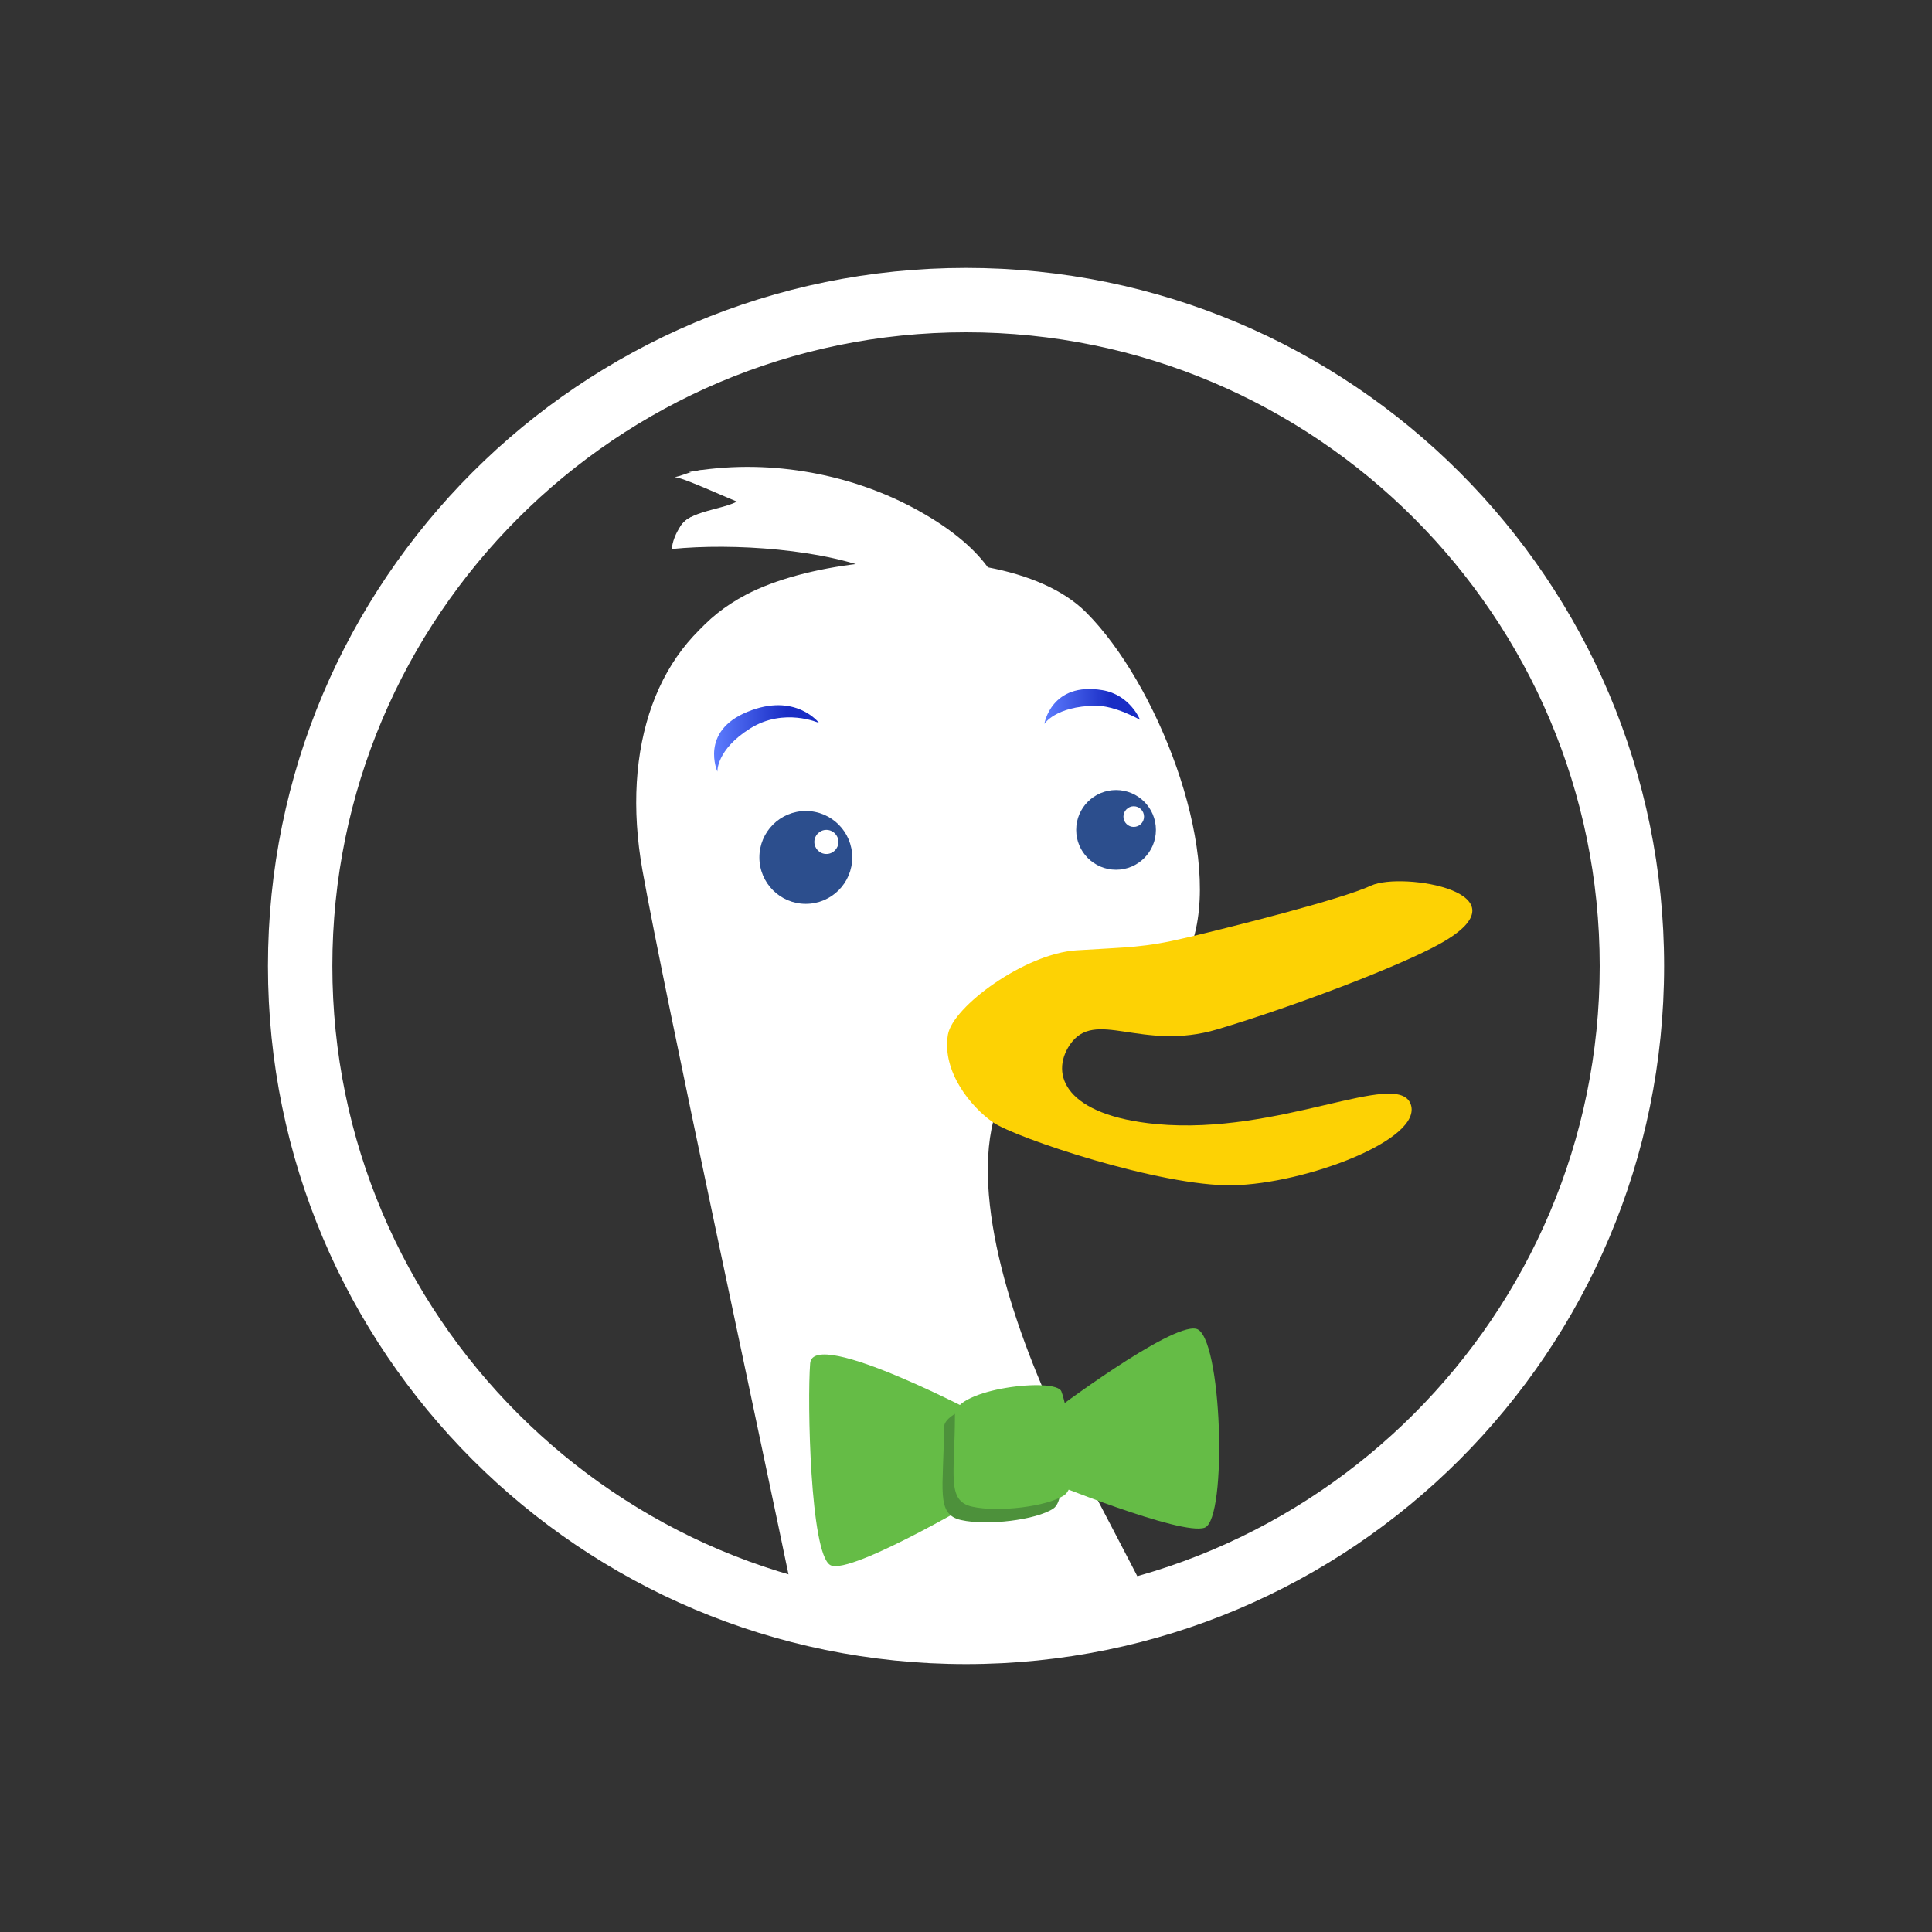 <?xml version="1.0" encoding="utf-8"?>
<!-- Generator: Adobe Illustrator 16.0.4, SVG Export Plug-In . SVG Version: 6.00 Build 0)  -->
<!DOCTYPE svg PUBLIC "-//W3C//DTD SVG 1.1//EN" "http://www.w3.org/Graphics/SVG/1.1/DTD/svg11.dtd">
<svg version="1.1" id="Layer_1" xmlns="http://www.w3.org/2000/svg" xmlns:xlink="http://www.w3.org/1999/xlink" x="0px" y="0px"
	 width="60px" height="60px" viewBox="0 0 60 60" enable-background="new 0 0 60 60" xml:space="preserve">
<rect x="0" y="0" width="60" height="60" fill="#333333" stroke="none"/>
<g>
	<g>
		<g>
			<g>
				<g>
					<g>
						<g>
							<g>
								<g>
									<defs>
										<path id="SVGID_1_" d="M50.127,29.999c0,11.099-9.025,20.128-20.127,20.128c-11.099,0-20.125-9.027-20.125-20.128
											C9.875,18.902,18.902,9.874,30,9.874C41.1,9.874,50.127,18.902,50.127,29.999z"/>
									</defs>
									<clipPath id="SVGID_2_">
										<use xlink:href="#SVGID_1_"  overflow="visible"/>
									</clipPath>
									<g clip-path="url(#SVGID_2_)">
										<path fill="#FFFFFF" d="M38.758,58.734c-0.684-3.15-4.666-10.289-6.176-13.31s-3.02-7.272-2.332-10.018
											c0.123-0.5-1.309-4.308-0.895-4.572c3.2-2.091,4.043,0.229,5.329-0.709c0.657-0.484,1.557,0.396,1.787-0.402
											c0.819-2.881-1.146-7.902-3.341-10.097c-0.717-0.714-1.815-1.165-3.057-1.403c-0.477-0.652-1.246-1.279-2.334-1.855
											c-1.215-0.646-3.854-1.5-5.221-1.728c-0.947-0.157-1.163,0.109-1.566,0.177c0.375,0.033,2.168,0.918,2.516,0.969
											c-0.348,0.234-1.373-0.012-2.025,0.281c-0.33,0.148-0.576,0.715-0.574,0.982c1.868-0.188,4.785-0.005,6.508,0.76
											c-1.373,0.156-3.457,0.329-4.354,0.801c-2.605,1.375-3.756,4.58-3.07,8.424c0.688,3.84,3.707,17.838,4.668,22.501
											c0.961,4.667-2.061,7.687-3.979,8.507l2.058,0.143l-0.685,1.51c2.468,0.271,5.214-0.549,5.214-0.549
											c-0.547,1.508-4.255,2.062-4.255,2.062s1.784,0.545,4.667-0.554c2.88-1.098,4.664-1.782,4.664-1.782l1.373,3.565
											l2.607-2.604l1.098,2.744C37.387,62.58,39.443,61.893,38.758,58.734z"/>
										<path fill="#FFFFFF" d="M39.359,58.133c-0.687-3.154-4.666-10.291-6.178-13.311c-1.511-3.021-3.021-7.271-2.332-10.016
											c0.125-0.498,0.131-2.539,0.543-2.812c3.198-2.094,2.975-0.07,4.258-1.009c0.662-0.483,1.188-1.065,1.424-1.868
											c0.82-2.881-1.148-7.901-3.342-10.098c-0.715-0.715-1.814-1.164-3.053-1.4c-0.479-0.655-1.249-1.28-2.337-1.859
											c-2.053-1.09-4.596-1.525-6.952-1.1c0.377,0.036,1.239,0.814,1.586,0.865c-0.526,0.356-1.923,0.311-1.914,1.103
											c1.871-0.185,3.92,0.11,5.646,0.874c-1.371,0.156-2.647,0.496-3.543,0.969c-2.608,1.369-3.293,4.113-2.608,7.959
											c0.688,3.842,3.708,17.838,4.665,22.502c0.961,4.664-2.057,7.684-3.979,8.508l2.059,0.137l-0.686,1.512
											c2.469,0.273,5.215-0.551,5.215-0.551c-0.547,1.512-4.256,2.061-4.256,2.061s1.783,0.551,4.666-0.553
											c2.885-1.098,4.666-1.777,4.666-1.777l1.373,3.564l2.609-2.605l1.098,2.746C37.988,61.977,40.047,61.289,39.359,58.133z"
											/>
										<circle fill="#2C4E8D" cx="25.025" cy="26.628" r="1.442"/>
										<circle fill="#FFFFFF" cx="25.664" cy="26.147" r="0.374"/>
										<circle fill="#2C4E8D" cx="34.66" cy="25.773" r="1.238"/>
										<path fill="#FFFFFF" d="M34.889,25.361c0-0.176,0.146-0.322,0.318-0.322c0.182,0,0.322,0.145,0.322,0.322
											c0,0.177-0.141,0.32-0.322,0.32C35.035,25.682,34.889,25.539,34.889,25.361z"/>
										
											<linearGradient id="SVGID_3_" gradientUnits="userSpaceOnUse" x1="974.176" y1="-1807.933" x2="977.438" y2="-1807.933" gradientTransform="matrix(1 0 0 -1 -952 -1785)">
											<stop  offset="0.006" style="stop-color:#5D7CFE"/>
											<stop  offset="0.691" style="stop-color:#192DC5"/>
										</linearGradient>
										<path fill="url(#SVGID_3_)" d="M25.438,22.453c0,0-1.088-0.492-2.143,0.171c-1.055,0.663-1.016,1.34-1.016,1.34
											s-0.561-1.248,0.934-1.858C24.707,21.492,25.438,22.453,25.438,22.453z"/>
										
											<linearGradient id="SVGID_4_" gradientUnits="userSpaceOnUse" x1="984.434" y1="-1806.94" x2="987.404" y2="-1806.94" gradientTransform="matrix(1 0 0 -1 -952 -1785)">
											<stop  offset="0.006" style="stop-color:#5D7CFE"/>
											<stop  offset="0.691" style="stop-color:#192DC5"/>
										</linearGradient>
										<path fill="url(#SVGID_4_)" d="M35.404,22.353c0,0-0.781-0.446-1.387-0.437c-1.244,0.018-1.584,0.566-1.584,0.566
											s0.209-1.312,1.801-1.049C35.098,21.577,35.404,22.353,35.404,22.353z"/>
									</g>
								</g>
							</g>
						</g>
					</g>
				</g>
			</g>
			<path fill="#FDD204" d="M29.438,32.135c0.145-0.875,2.396-2.521,3.992-2.622c1.6-0.101,2.096-0.077,3.43-0.396
				c1.332-0.318,4.771-1.174,5.724-1.615c0.953-0.439,4.983,0.217,2.144,1.803c-1.23,0.689-4.545,1.953-6.916,2.66
				c-2.369,0.709-3.806-0.676-4.59,0.486c-0.621,0.928-0.13,2.193,2.698,2.459c3.817,0.354,7.479-1.721,7.89-0.621
				c0.401,1.102-3.283,2.479-5.531,2.521c-2.24,0.041-6.769-1.484-7.439-1.955C30.156,34.381,29.248,33.283,29.438,32.135z"/>
		</g>
	</g>
	<g>
		<path fill="#65BC46" d="M30.613,44.043c0,0-5.367-2.863-5.453-1.701c-0.092,1.162,0,5.902,0.624,6.262
			c0.628,0.357,5.099-2.324,5.099-2.324L30.613,44.043z"/>
		<path fill="#65BC46" d="M32.67,43.863c0,0,3.67-2.773,4.477-2.596c0.806,0.181,0.982,5.901,0.267,6.176
			C36.697,47.709,32.5,45.99,32.5,45.99L32.67,43.863z"/>
		<path fill="#4D913B" d="M29.314,44.346c0,1.877-0.271,2.684,0.537,2.861c0.805,0.18,2.322,0,2.861-0.357
			c0.535-0.356,0.088-2.771-0.092-3.223C32.443,43.182,29.314,43.541,29.314,44.346z"/>
		<path fill="#65BC46" d="M29.656,43.93c0,1.877-0.27,2.682,0.537,2.861c0.803,0.18,2.325,0,2.859-0.357
			c0.537-0.358,0.091-2.771-0.09-3.223C32.785,42.766,29.656,43.125,29.656,43.93z"/>
	</g>
</g>
<g>
	<path fill="#FFFFFF" d="M30.002,10.32c10.851,0,19.678,8.828,19.678,19.68s-8.827,19.68-19.678,19.68
		c-10.852,0-19.68-8.828-19.68-19.68S19.15,10.32,30.002,10.32 M30.002,8.32c-11.975,0-21.68,9.705-21.68,21.68
		c0,11.973,9.706,21.68,21.68,21.68c11.973,0,21.678-9.707,21.678-21.68C51.68,18.025,41.975,8.32,30.002,8.32L30.002,8.32z"/>
</g>
</svg>
